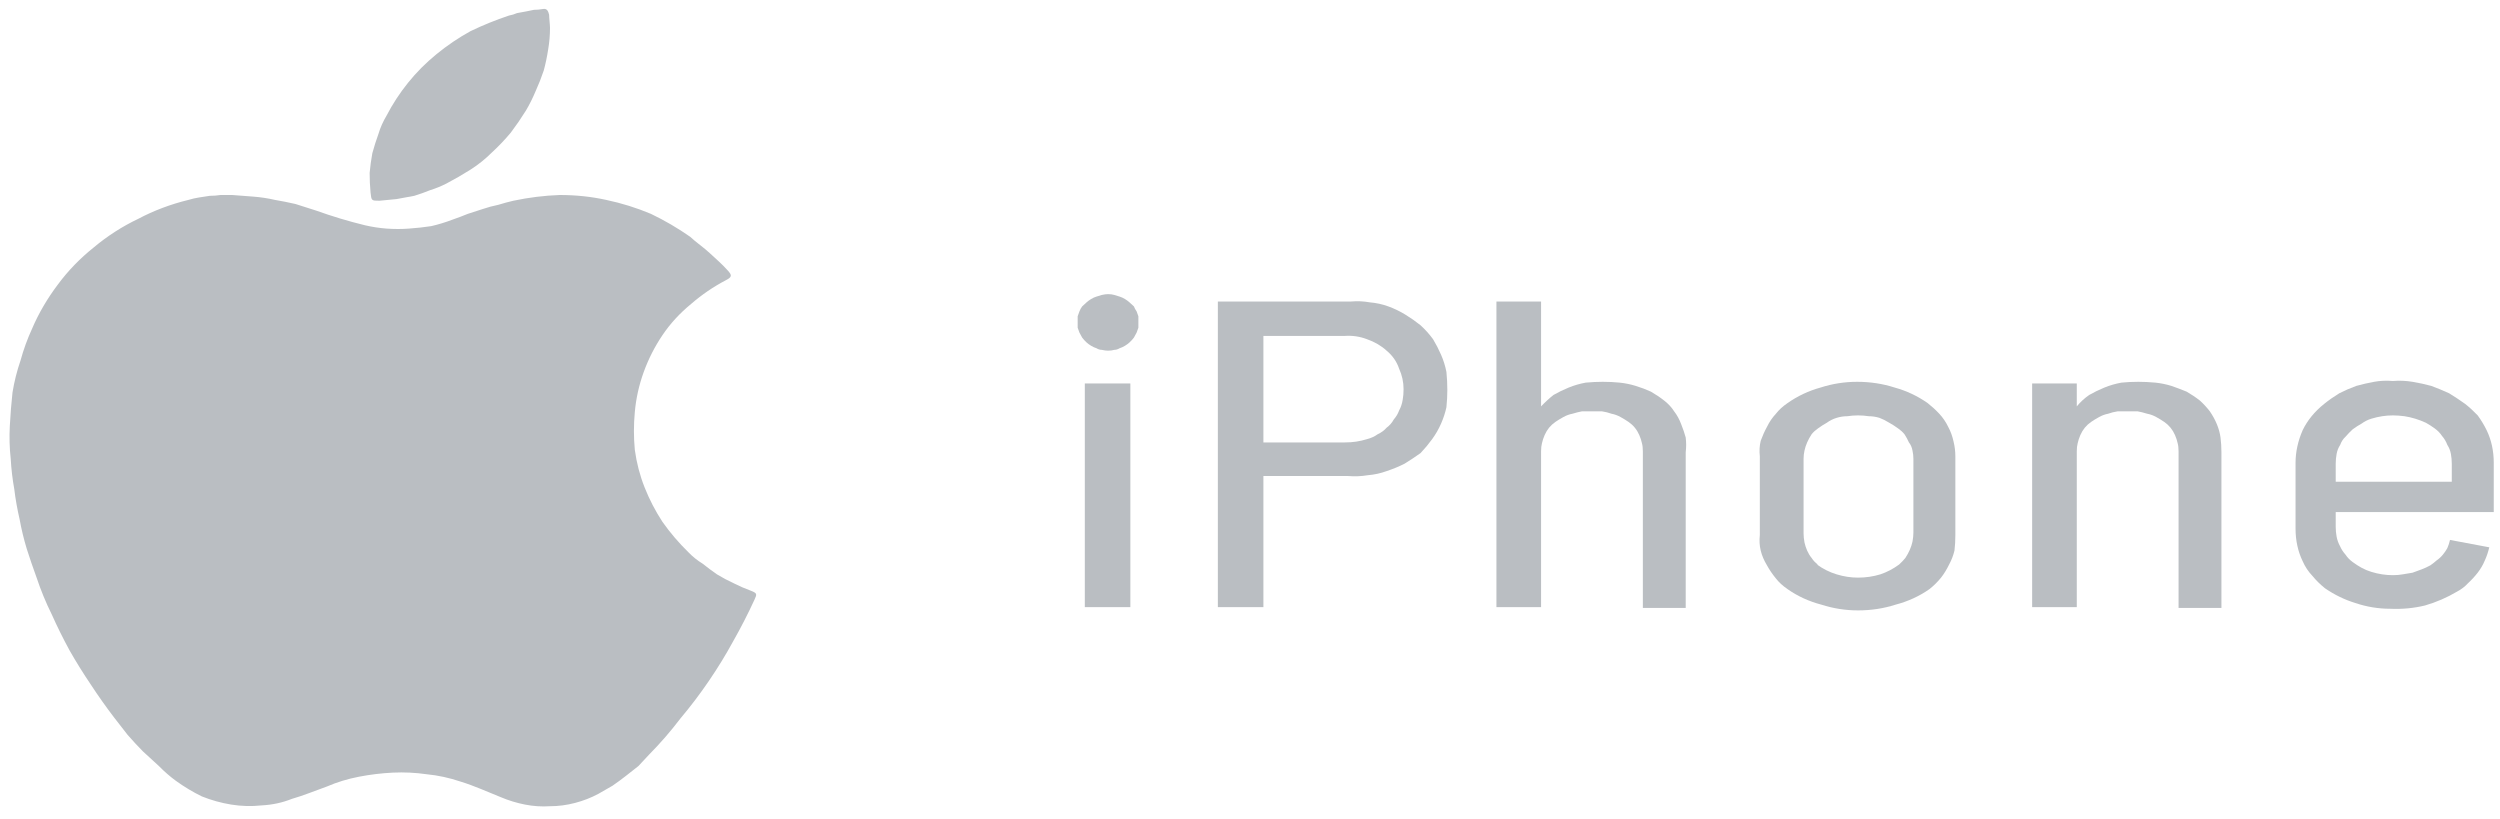 <svg width="119" height="39" viewBox="0 0 119 39" fill="none" xmlns="http://www.w3.org/2000/svg">
<path d="M11.05 9.282C11.39 9.308 11.73 9.334 12.07 9.36C12.41 9.386 12.75 9.438 13.09 9.516C13.402 9.568 13.727 9.633 14.067 9.711C14.407 9.815 14.733 9.919 15.045 10.023C15.81 10.296 16.575 10.53 17.382 10.725C17.722 10.803 18.062 10.855 18.402 10.881C18.771 10.907 19.125 10.907 19.465 10.881C19.833 10.855 20.187 10.816 20.527 10.764C20.867 10.686 21.207 10.582 21.547 10.452C21.774 10.374 22.015 10.283 22.27 10.179C22.497 10.101 22.737 10.023 22.992 9.945C23.219 9.867 23.46 9.802 23.715 9.75C23.97 9.672 24.211 9.607 24.437 9.555C25.174 9.399 25.911 9.308 26.647 9.282C27.412 9.282 28.149 9.36 28.857 9.516C29.594 9.672 30.302 9.893 30.982 10.179C31.634 10.491 32.257 10.855 32.852 11.271C32.994 11.401 33.15 11.531 33.32 11.661C33.49 11.791 33.646 11.921 33.787 12.051C33.929 12.181 34.071 12.311 34.212 12.441C34.354 12.571 34.496 12.714 34.637 12.87C34.85 13.104 34.85 13.182 34.552 13.338C33.957 13.65 33.405 14.027 32.895 14.469C32.356 14.911 31.903 15.405 31.535 15.951C31.166 16.497 30.869 17.082 30.642 17.706C30.416 18.33 30.274 18.967 30.217 19.617C30.161 20.215 30.161 20.813 30.217 21.411C30.302 22.035 30.458 22.633 30.685 23.205C30.912 23.777 31.195 24.323 31.535 24.843C31.903 25.363 32.314 25.844 32.767 26.286C32.966 26.494 33.192 26.676 33.447 26.832C33.674 27.014 33.901 27.183 34.127 27.339C34.382 27.495 34.651 27.638 34.935 27.768C35.19 27.898 35.459 28.015 35.742 28.119C36.04 28.236 36.04 28.275 35.912 28.548C35.601 29.224 35.261 29.887 34.892 30.537C34.552 31.161 34.17 31.785 33.745 32.409C33.32 33.033 32.867 33.631 32.385 34.203C31.931 34.801 31.436 35.373 30.897 35.919C30.727 36.101 30.557 36.283 30.387 36.465C30.189 36.621 29.991 36.777 29.792 36.933C29.594 37.089 29.381 37.245 29.155 37.401C28.928 37.531 28.701 37.661 28.475 37.791C28.135 37.973 27.767 38.116 27.37 38.22C26.973 38.324 26.576 38.376 26.18 38.376C25.783 38.402 25.387 38.376 24.99 38.298C24.593 38.22 24.211 38.103 23.842 37.947C23.162 37.674 22.567 37.401 21.93 37.206C21.392 37.024 20.853 36.907 20.315 36.855C19.776 36.777 19.238 36.751 18.7 36.777C18.162 36.803 17.623 36.868 17.085 36.972C16.547 37.076 16.037 37.232 15.555 37.44C15.002 37.635 14.45 37.869 13.897 38.025C13.444 38.207 12.962 38.311 12.452 38.337C11.971 38.389 11.489 38.376 11.007 38.298C10.526 38.22 10.058 38.09 9.605 37.908C9.18 37.7 8.769 37.453 8.372 37.167C8.089 36.959 7.82 36.725 7.565 36.465C7.31 36.231 7.055 35.997 6.8 35.763C6.545 35.503 6.304 35.243 6.077 34.983C5.851 34.697 5.638 34.424 5.44 34.164C5.043 33.644 4.675 33.124 4.335 32.604C3.966 32.058 3.626 31.512 3.315 30.966C3.003 30.394 2.72 29.822 2.465 29.25C2.181 28.678 1.941 28.093 1.742 27.495C1.572 27.027 1.416 26.572 1.275 26.13C1.133 25.662 1.02 25.194 0.935 24.726C0.821 24.232 0.736 23.751 0.68 23.283C0.595 22.815 0.538 22.334 0.51 21.84C0.453 21.32 0.439 20.8 0.467 20.28C0.496 19.734 0.538 19.201 0.595 18.681C0.68 18.161 0.807 17.654 0.977 17.16C1.119 16.64 1.303 16.133 1.53 15.639C1.841 14.911 2.252 14.209 2.762 13.533C3.244 12.883 3.811 12.298 4.462 11.778C5.114 11.232 5.822 10.777 6.587 10.413C7.324 10.023 8.117 9.724 8.967 9.516C9.137 9.464 9.307 9.425 9.477 9.399C9.647 9.373 9.817 9.347 9.987 9.321C10.157 9.321 10.327 9.308 10.497 9.282C10.667 9.282 10.851 9.282 11.05 9.282Z" fill="#BABEC2"/>
<path d="M26.18 1.326C26.18 1.664 26.152 2.002 26.095 2.34C26.039 2.704 25.968 3.042 25.883 3.354C25.769 3.692 25.642 4.017 25.5 4.329C25.358 4.667 25.203 4.979 25.033 5.265C24.806 5.629 24.565 5.98 24.31 6.318C24.027 6.656 23.729 6.968 23.418 7.254C23.106 7.566 22.766 7.839 22.398 8.073C22.029 8.307 21.647 8.528 21.25 8.736C20.995 8.866 20.74 8.97 20.485 9.048C20.23 9.152 19.975 9.243 19.72 9.321C19.437 9.373 19.154 9.425 18.87 9.477C18.615 9.503 18.346 9.529 18.063 9.555C17.68 9.555 17.68 9.555 17.638 9.165C17.609 8.853 17.595 8.541 17.595 8.229C17.623 7.917 17.666 7.605 17.723 7.293C17.808 6.981 17.907 6.669 18.02 6.357C18.105 6.071 18.233 5.785 18.403 5.499C18.686 4.953 19.026 4.433 19.423 3.939C19.819 3.445 20.273 2.99 20.783 2.574C21.293 2.158 21.831 1.794 22.398 1.482C22.993 1.196 23.602 0.949 24.225 0.741C24.367 0.715 24.494 0.676 24.608 0.624C24.749 0.598 24.891 0.572 25.033 0.546C25.146 0.52 25.273 0.494 25.415 0.468C25.557 0.468 25.698 0.455 25.84 0.429C26.053 0.39 26.095 0.546 26.138 0.702C26.138 0.858 26.18 1.17 26.18 1.326Z" fill="#BABEC2"/>
<path d="M53.762 16.302C53.706 16.354 53.635 16.406 53.55 16.458C53.465 16.51 53.38 16.549 53.295 16.575C53.21 16.627 53.125 16.653 53.04 16.653C52.955 16.679 52.856 16.692 52.742 16.692C52.657 16.692 52.558 16.679 52.445 16.653C52.36 16.653 52.275 16.627 52.19 16.575C52.105 16.549 52.02 16.51 51.935 16.458C51.85 16.406 51.779 16.354 51.722 16.302C51.637 16.224 51.566 16.146 51.51 16.068C51.481 16.016 51.439 15.938 51.382 15.834C51.354 15.756 51.326 15.678 51.297 15.6C51.297 15.496 51.297 15.405 51.297 15.327C51.297 15.249 51.297 15.158 51.297 15.054C51.326 14.976 51.354 14.898 51.382 14.82C51.411 14.742 51.453 14.664 51.51 14.586C51.566 14.534 51.637 14.469 51.722 14.391C51.779 14.339 51.85 14.287 51.935 14.235C52.02 14.183 52.105 14.144 52.19 14.118C52.275 14.092 52.36 14.066 52.445 14.04C52.558 14.014 52.657 14.001 52.742 14.001C52.856 14.001 52.955 14.014 53.04 14.04C53.125 14.066 53.21 14.092 53.295 14.118C53.38 14.144 53.465 14.183 53.55 14.235C53.635 14.287 53.706 14.339 53.762 14.391C53.847 14.469 53.918 14.534 53.975 14.586C54.003 14.664 54.046 14.742 54.102 14.82C54.131 14.898 54.159 14.976 54.187 15.054C54.187 15.158 54.187 15.249 54.187 15.327C54.187 15.405 54.187 15.496 54.187 15.6C54.159 15.678 54.131 15.756 54.102 15.834C54.046 15.938 54.003 16.016 53.975 16.068C53.918 16.146 53.847 16.224 53.762 16.302ZM51.637 28.899V18.252H53.805V28.899H51.637Z" fill="#BABEC2"/>
<path fill-rule="evenodd" clip-rule="evenodd" d="M64.303 14.352C64.614 14.326 64.912 14.339 65.195 14.391C65.507 14.417 65.804 14.482 66.088 14.586C66.371 14.69 66.64 14.82 66.895 14.976C67.15 15.132 67.391 15.301 67.618 15.483C67.844 15.691 68.043 15.912 68.213 16.146C68.354 16.38 68.482 16.627 68.595 16.887C68.709 17.147 68.794 17.42 68.85 17.706C68.879 17.992 68.893 18.278 68.893 18.564C68.893 18.824 68.879 19.097 68.85 19.383C68.794 19.643 68.709 19.903 68.595 20.163C68.482 20.423 68.34 20.67 68.17 20.904C68 21.138 67.816 21.359 67.618 21.567C67.363 21.749 67.108 21.918 66.853 22.074C66.598 22.204 66.314 22.321 66.003 22.425C65.719 22.529 65.422 22.594 65.11 22.62C64.799 22.672 64.487 22.685 64.175 22.659H60.138V28.899H57.97V14.352H64.303ZM64.005 21.06C64.204 21.06 64.388 21.047 64.558 21.021C64.728 20.995 64.898 20.956 65.068 20.904C65.266 20.852 65.436 20.774 65.578 20.67C65.748 20.592 65.889 20.488 66.003 20.358C66.144 20.254 66.258 20.124 66.343 19.968C66.456 19.838 66.541 19.695 66.598 19.539C66.683 19.383 66.739 19.214 66.768 19.032C66.796 18.876 66.81 18.707 66.81 18.525C66.81 18.187 66.739 17.862 66.598 17.55C66.484 17.212 66.286 16.926 66.003 16.692C65.748 16.458 65.436 16.276 65.068 16.146C64.728 16.016 64.374 15.964 64.005 15.99H60.138V21.06H64.005Z" fill="#BABEC2"/>
<path d="M76.287 18.174C76.571 18.174 76.84 18.187 77.095 18.213C77.35 18.239 77.605 18.291 77.86 18.369C78.115 18.447 78.356 18.538 78.582 18.642C78.809 18.772 79.022 18.915 79.22 19.071C79.418 19.227 79.574 19.396 79.688 19.578C79.829 19.76 79.942 19.968 80.028 20.202C80.112 20.41 80.183 20.618 80.24 20.826C80.268 21.06 80.268 21.294 80.24 21.528V28.938H78.2V21.489C78.2 21.333 78.186 21.203 78.157 21.099C78.129 20.969 78.087 20.839 78.03 20.709C77.973 20.579 77.903 20.462 77.817 20.358C77.733 20.254 77.633 20.163 77.52 20.085C77.407 20.007 77.279 19.929 77.138 19.851C76.996 19.773 76.854 19.721 76.713 19.695C76.571 19.643 76.415 19.604 76.245 19.578C76.103 19.578 75.948 19.578 75.778 19.578C75.636 19.578 75.48 19.578 75.31 19.578C75.168 19.604 75.013 19.643 74.843 19.695C74.701 19.721 74.559 19.773 74.418 19.851C74.276 19.929 74.148 20.007 74.035 20.085C73.922 20.163 73.823 20.254 73.737 20.358C73.653 20.462 73.582 20.579 73.525 20.709C73.468 20.839 73.426 20.969 73.397 21.099C73.369 21.203 73.355 21.333 73.355 21.489V28.899H71.23V14.352H73.355V19.344C73.553 19.136 73.752 18.954 73.95 18.798C74.177 18.668 74.418 18.551 74.672 18.447C74.927 18.343 75.197 18.265 75.48 18.213C75.763 18.187 76.032 18.174 76.287 18.174Z" fill="#BABEC2"/>
<path fill-rule="evenodd" clip-rule="evenodd" d="M91.843 28.041C91.361 28.379 90.823 28.626 90.228 28.782C89.661 28.964 89.066 29.055 88.443 29.055C87.848 29.055 87.267 28.964 86.7 28.782C86.105 28.626 85.567 28.379 85.085 28.041C84.858 27.885 84.674 27.716 84.533 27.534C84.363 27.326 84.221 27.118 84.108 26.91C83.966 26.676 83.867 26.442 83.81 26.208C83.753 25.974 83.739 25.727 83.768 25.467V21.723C83.739 21.463 83.753 21.216 83.81 20.982C83.895 20.748 83.994 20.527 84.108 20.319C84.221 20.085 84.363 19.877 84.533 19.695C84.674 19.513 84.858 19.344 85.085 19.188C85.567 18.85 86.091 18.603 86.658 18.447C87.224 18.265 87.805 18.174 88.4 18.174C89.023 18.174 89.618 18.265 90.185 18.447C90.752 18.603 91.276 18.85 91.758 19.188C91.956 19.344 92.14 19.513 92.31 19.695C92.48 19.877 92.622 20.085 92.735 20.319C92.848 20.527 92.933 20.761 92.99 21.021C93.047 21.255 93.075 21.489 93.075 21.723V25.467C93.075 25.727 93.061 25.974 93.033 26.208C92.976 26.442 92.891 26.663 92.778 26.871C92.664 27.105 92.537 27.313 92.395 27.495C92.225 27.703 92.041 27.885 91.843 28.041ZM86.488 26.871C86.771 27.079 87.083 27.235 87.423 27.339C87.763 27.443 88.103 27.495 88.443 27.495C88.811 27.495 89.165 27.443 89.505 27.339C89.817 27.235 90.114 27.079 90.398 26.871C90.511 26.767 90.61 26.663 90.695 26.559C90.78 26.429 90.851 26.299 90.908 26.169C90.964 26.039 91.007 25.909 91.035 25.779C91.063 25.623 91.078 25.48 91.078 25.35V21.84C91.078 21.71 91.063 21.58 91.035 21.45C91.007 21.294 90.95 21.164 90.865 21.06C90.808 20.93 90.738 20.8 90.653 20.67C90.568 20.566 90.468 20.475 90.355 20.397C90.213 20.293 90.072 20.202 89.93 20.124C89.76 20.02 89.604 19.942 89.463 19.89C89.293 19.838 89.123 19.812 88.953 19.812C88.783 19.786 88.613 19.773 88.443 19.773C88.273 19.773 88.103 19.786 87.933 19.812C87.763 19.812 87.593 19.838 87.423 19.89C87.253 19.942 87.097 20.02 86.955 20.124C86.813 20.202 86.672 20.293 86.53 20.397C86.417 20.475 86.318 20.566 86.233 20.67C86.148 20.8 86.077 20.93 86.02 21.06C85.963 21.19 85.921 21.32 85.893 21.45C85.864 21.58 85.85 21.71 85.85 21.84V25.389C85.85 25.519 85.864 25.662 85.893 25.818C85.921 25.948 85.963 26.078 86.02 26.208C86.077 26.338 86.148 26.455 86.233 26.559C86.318 26.689 86.417 26.793 86.53 26.871H86.488Z" fill="#BABEC2"/>
<path d="M101.787 18.174C102.042 18.174 102.312 18.187 102.595 18.213C102.85 18.239 103.105 18.291 103.36 18.369C103.587 18.447 103.827 18.538 104.082 18.642C104.309 18.772 104.522 18.915 104.72 19.071C104.89 19.227 105.046 19.396 105.187 19.578C105.329 19.786 105.442 19.994 105.527 20.202C105.612 20.41 105.669 20.618 105.697 20.826C105.726 21.06 105.74 21.294 105.74 21.528V28.938H103.7V21.489C103.7 21.333 103.686 21.203 103.657 21.099C103.629 20.969 103.587 20.839 103.53 20.709C103.473 20.579 103.402 20.462 103.317 20.358C103.232 20.254 103.133 20.163 103.02 20.085C102.907 20.007 102.779 19.929 102.637 19.851C102.496 19.773 102.354 19.721 102.212 19.695C102.042 19.643 101.887 19.604 101.745 19.578C101.575 19.578 101.419 19.578 101.277 19.578C101.107 19.578 100.952 19.578 100.81 19.578C100.64 19.604 100.484 19.643 100.342 19.695C100.201 19.721 100.059 19.773 99.918 19.851C99.776 19.929 99.648 20.007 99.535 20.085C99.422 20.163 99.323 20.254 99.237 20.358C99.153 20.462 99.082 20.579 99.025 20.709C98.968 20.839 98.926 20.969 98.897 21.099C98.869 21.203 98.855 21.333 98.855 21.489V28.899H96.73V18.252H98.855V19.344C99.025 19.136 99.223 18.954 99.45 18.798C99.677 18.668 99.918 18.551 100.172 18.447C100.427 18.343 100.697 18.265 100.98 18.213C101.235 18.187 101.504 18.174 101.787 18.174Z" fill="#BABEC2"/>
<path fill-rule="evenodd" clip-rule="evenodd" d="M118.703 24.375H111.18V25.077C111.18 25.233 111.194 25.389 111.223 25.545C111.251 25.701 111.308 25.857 111.393 26.013C111.449 26.143 111.534 26.273 111.648 26.403C111.733 26.533 111.846 26.65 111.988 26.754C112.129 26.858 112.271 26.949 112.413 27.027C112.554 27.105 112.71 27.17 112.88 27.222C113.05 27.274 113.22 27.313 113.39 27.339C113.56 27.365 113.73 27.378 113.9 27.378C114.07 27.378 114.226 27.365 114.368 27.339C114.538 27.313 114.693 27.287 114.835 27.261C114.977 27.209 115.118 27.157 115.26 27.105C115.402 27.053 115.543 26.988 115.685 26.91C115.798 26.832 115.898 26.754 115.983 26.676C116.096 26.598 116.195 26.507 116.28 26.403C116.365 26.299 116.436 26.195 116.493 26.091C116.549 25.961 116.592 25.831 116.62 25.701L118.49 26.052C118.433 26.286 118.363 26.494 118.278 26.676C118.193 26.884 118.079 27.079 117.938 27.261C117.796 27.443 117.64 27.612 117.47 27.768C117.328 27.924 117.158 28.054 116.96 28.158C116.478 28.444 115.968 28.665 115.43 28.821C114.892 28.951 114.339 29.003 113.773 28.977C113.206 28.977 112.653 28.886 112.115 28.704C111.605 28.548 111.123 28.314 110.67 28.002C110.443 27.82 110.245 27.625 110.075 27.417C109.877 27.209 109.721 26.975 109.608 26.715C109.494 26.481 109.409 26.234 109.353 25.974C109.296 25.714 109.268 25.441 109.268 25.155V22.035C109.268 21.775 109.296 21.515 109.353 21.255C109.409 20.995 109.494 20.735 109.608 20.475C109.721 20.241 109.863 20.02 110.033 19.812C110.203 19.604 110.401 19.409 110.628 19.227C110.854 19.045 111.095 18.876 111.35 18.72C111.605 18.59 111.874 18.473 112.158 18.369C112.441 18.291 112.724 18.226 113.008 18.174C113.291 18.122 113.588 18.109 113.9 18.135C114.212 18.109 114.523 18.122 114.835 18.174C115.147 18.226 115.444 18.291 115.728 18.369C116.011 18.473 116.294 18.59 116.578 18.72C116.833 18.876 117.088 19.045 117.343 19.227C117.541 19.383 117.739 19.565 117.938 19.773C118.108 20.007 118.249 20.241 118.363 20.475C118.476 20.709 118.561 20.956 118.618 21.216C118.674 21.476 118.703 21.749 118.703 22.035V24.375ZM113.9 19.773C113.73 19.773 113.56 19.786 113.39 19.812C113.22 19.838 113.05 19.877 112.88 19.929C112.71 19.981 112.554 20.059 112.413 20.163C112.271 20.241 112.129 20.332 111.988 20.436C111.874 20.54 111.761 20.657 111.648 20.787C111.534 20.891 111.449 21.021 111.393 21.177C111.308 21.307 111.251 21.45 111.223 21.606C111.194 21.762 111.18 21.918 111.18 22.074V22.932H116.705V22.074C116.705 21.918 116.691 21.762 116.663 21.606C116.634 21.45 116.578 21.307 116.493 21.177C116.436 21.021 116.351 20.878 116.238 20.748C116.153 20.618 116.039 20.501 115.898 20.397C115.756 20.293 115.614 20.202 115.473 20.124C115.303 20.046 115.133 19.981 114.963 19.929C114.793 19.877 114.623 19.838 114.453 19.812C114.254 19.786 114.07 19.773 113.9 19.773Z" fill="#BABEC2"/>
</svg>
